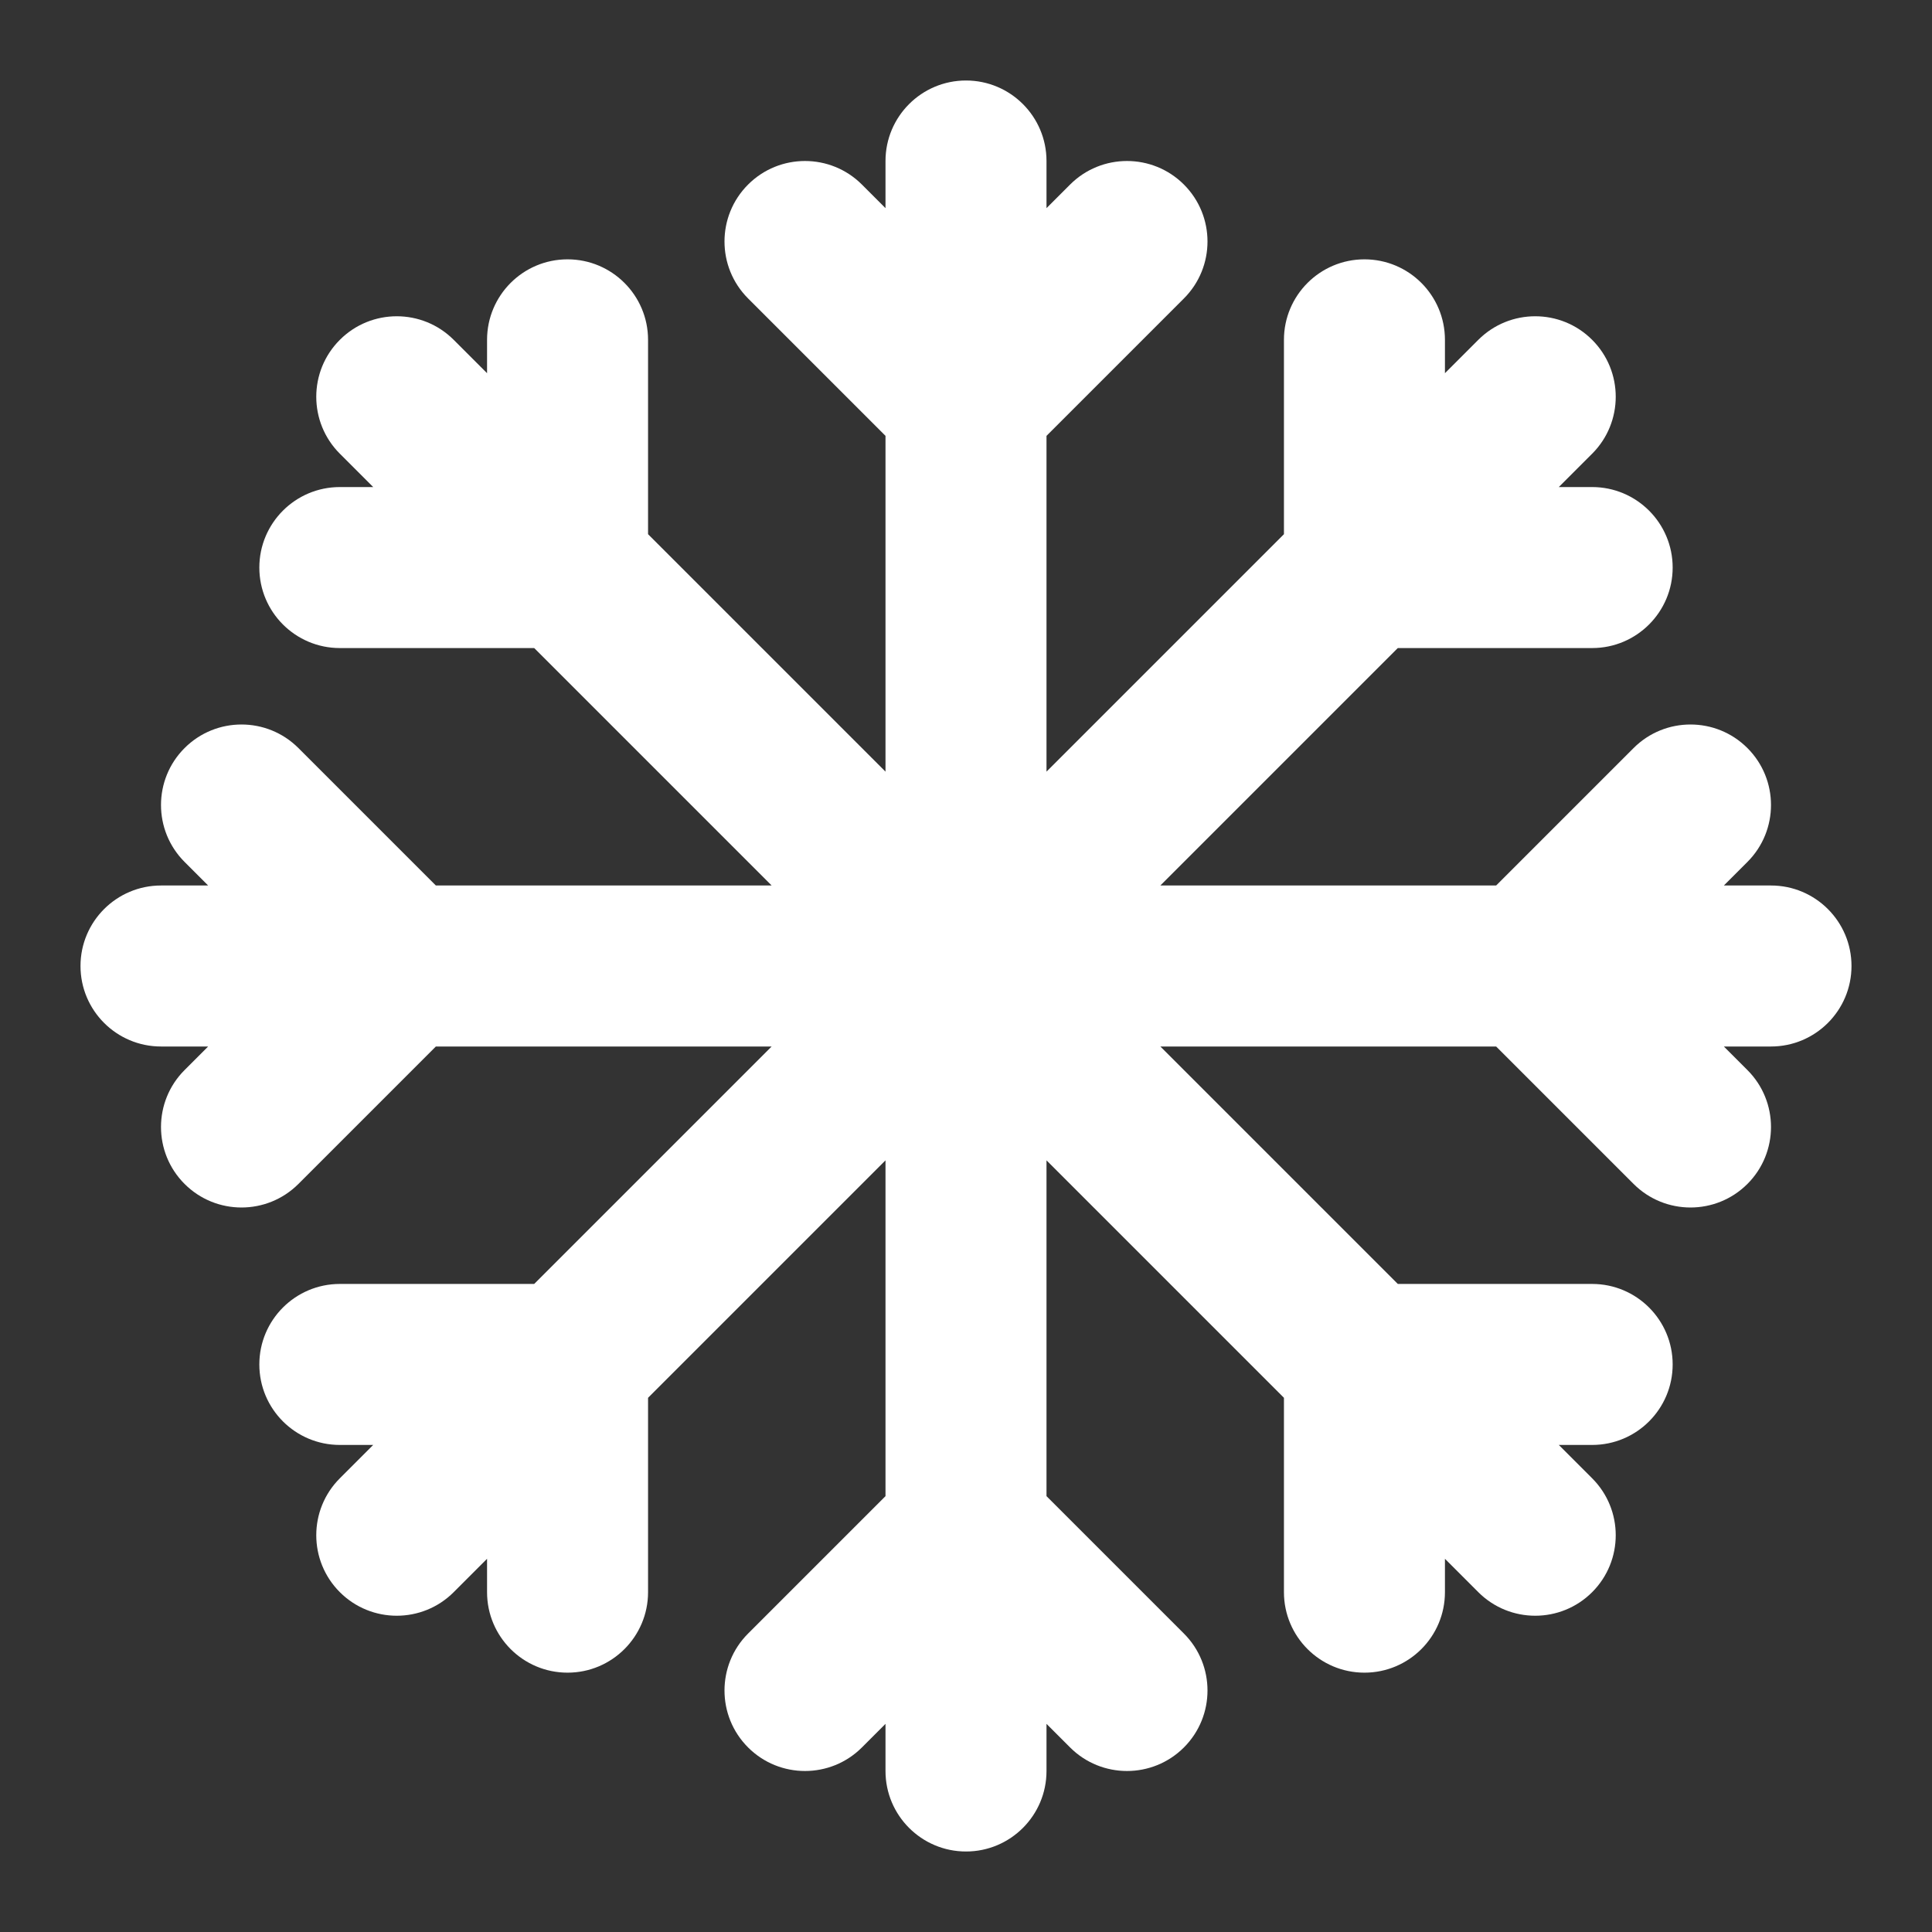                 <svg
                  width="30"
                  height="30"
                  viewBox="0 0 30 30"
                  fill="none"
                  xmlns="http://www.w3.org/2000/svg"
                >
                  <rect x="0" y="0" width="30" height="30" fill="#333333" stroke="none"/>
                  <path
                    d="M16.25 2.5C16.25 1.81 15.69 1.25 15 1.25C14.31 1.25 13.75 1.81 13.75 2.5V3.232L13.384 2.866C12.896 2.378 12.104 2.378 11.616 2.866C11.128 3.354 11.128 4.146 11.616 4.634L13.75 6.768V11.982L10.063 8.295V5.277C10.063 4.587 9.503 4.027 8.813 4.027C8.122 4.027 7.563 4.587 7.563 5.277V5.795L7.045 5.277C6.557 4.789 5.765 4.789 5.277 5.277C4.789 5.765 4.789 6.557 5.277 7.045L5.795 7.563H5.277C4.587 7.563 4.027 8.123 4.027 8.813C4.027 9.503 4.587 10.063 5.277 10.063H8.295L11.982 13.75H6.768L4.634 11.616C4.146 11.128 3.354 11.128 2.866 11.616C2.378 12.104 2.378 12.896 2.866 13.384L3.232 13.75H2.5C1.81 13.75 1.25 14.31 1.25 15C1.25 15.69 1.81 16.25 2.5 16.25H3.232L2.866 16.616C2.378 17.104 2.378 17.896 2.866 18.384C3.354 18.872 4.146 18.872 4.634 18.384L6.768 16.25H11.982L8.295 19.937H5.277C4.587 19.937 4.027 20.497 4.027 21.187C4.027 21.878 4.587 22.437 5.277 22.437H5.795L5.277 22.955C4.789 23.443 4.789 24.235 5.277 24.723C5.765 25.211 6.557 25.211 7.045 24.723L7.563 24.205V24.723C7.563 25.413 8.122 25.973 8.813 25.973C9.503 25.973 10.063 25.413 10.063 24.723V21.705L13.75 18.018V23.232L11.616 25.366C11.128 25.854 11.128 26.646 11.616 27.134C12.104 27.622 12.896 27.622 13.384 27.134L13.75 26.768V27.5C13.75 28.19 14.31 28.75 15 28.75C15.69 28.75 16.25 28.19 16.25 27.5V26.768L16.616 27.134C17.104 27.622 17.896 27.622 18.384 27.134C18.872 26.646 18.872 25.854 18.384 25.366L16.25 23.232V18.018L19.937 21.705V24.723C19.937 25.413 20.497 25.973 21.187 25.973C21.878 25.973 22.437 25.413 22.437 24.723V24.205L22.955 24.723C23.443 25.211 24.235 25.211 24.723 24.723C25.211 24.235 25.211 23.443 24.723 22.955L24.205 22.437H24.723C25.413 22.437 25.973 21.878 25.973 21.187C25.973 20.497 25.413 19.937 24.723 19.937H21.705L18.018 16.25H23.232L25.366 18.384C25.854 18.872 26.646 18.872 27.134 18.384C27.622 17.896 27.622 17.104 27.134 16.616L26.768 16.25H27.5C28.19 16.25 28.75 15.69 28.75 15C28.75 14.31 28.19 13.75 27.5 13.75H26.768L27.134 13.384C27.622 12.896 27.622 12.104 27.134 11.616C26.646 11.128 25.854 11.128 25.366 11.616L23.232 13.75H18.018L21.705 10.063H24.723C25.413 10.063 25.973 9.503 25.973 8.813C25.973 8.123 25.413 7.563 24.723 7.563H24.205L24.723 7.045C25.211 6.557 25.211 5.765 24.723 5.277C24.235 4.789 23.443 4.789 22.955 5.277L22.437 5.795V5.277C22.437 4.587 21.878 4.027 21.187 4.027C20.497 4.027 19.937 4.587 19.937 5.277V8.295L16.25 11.982V6.768L18.384 4.634C18.872 4.146 18.872 3.354 18.384 2.866C17.896 2.378 17.104 2.378 16.616 2.866L16.25 3.232V2.5Z"
                    fill="white"
                  />
                </svg>
